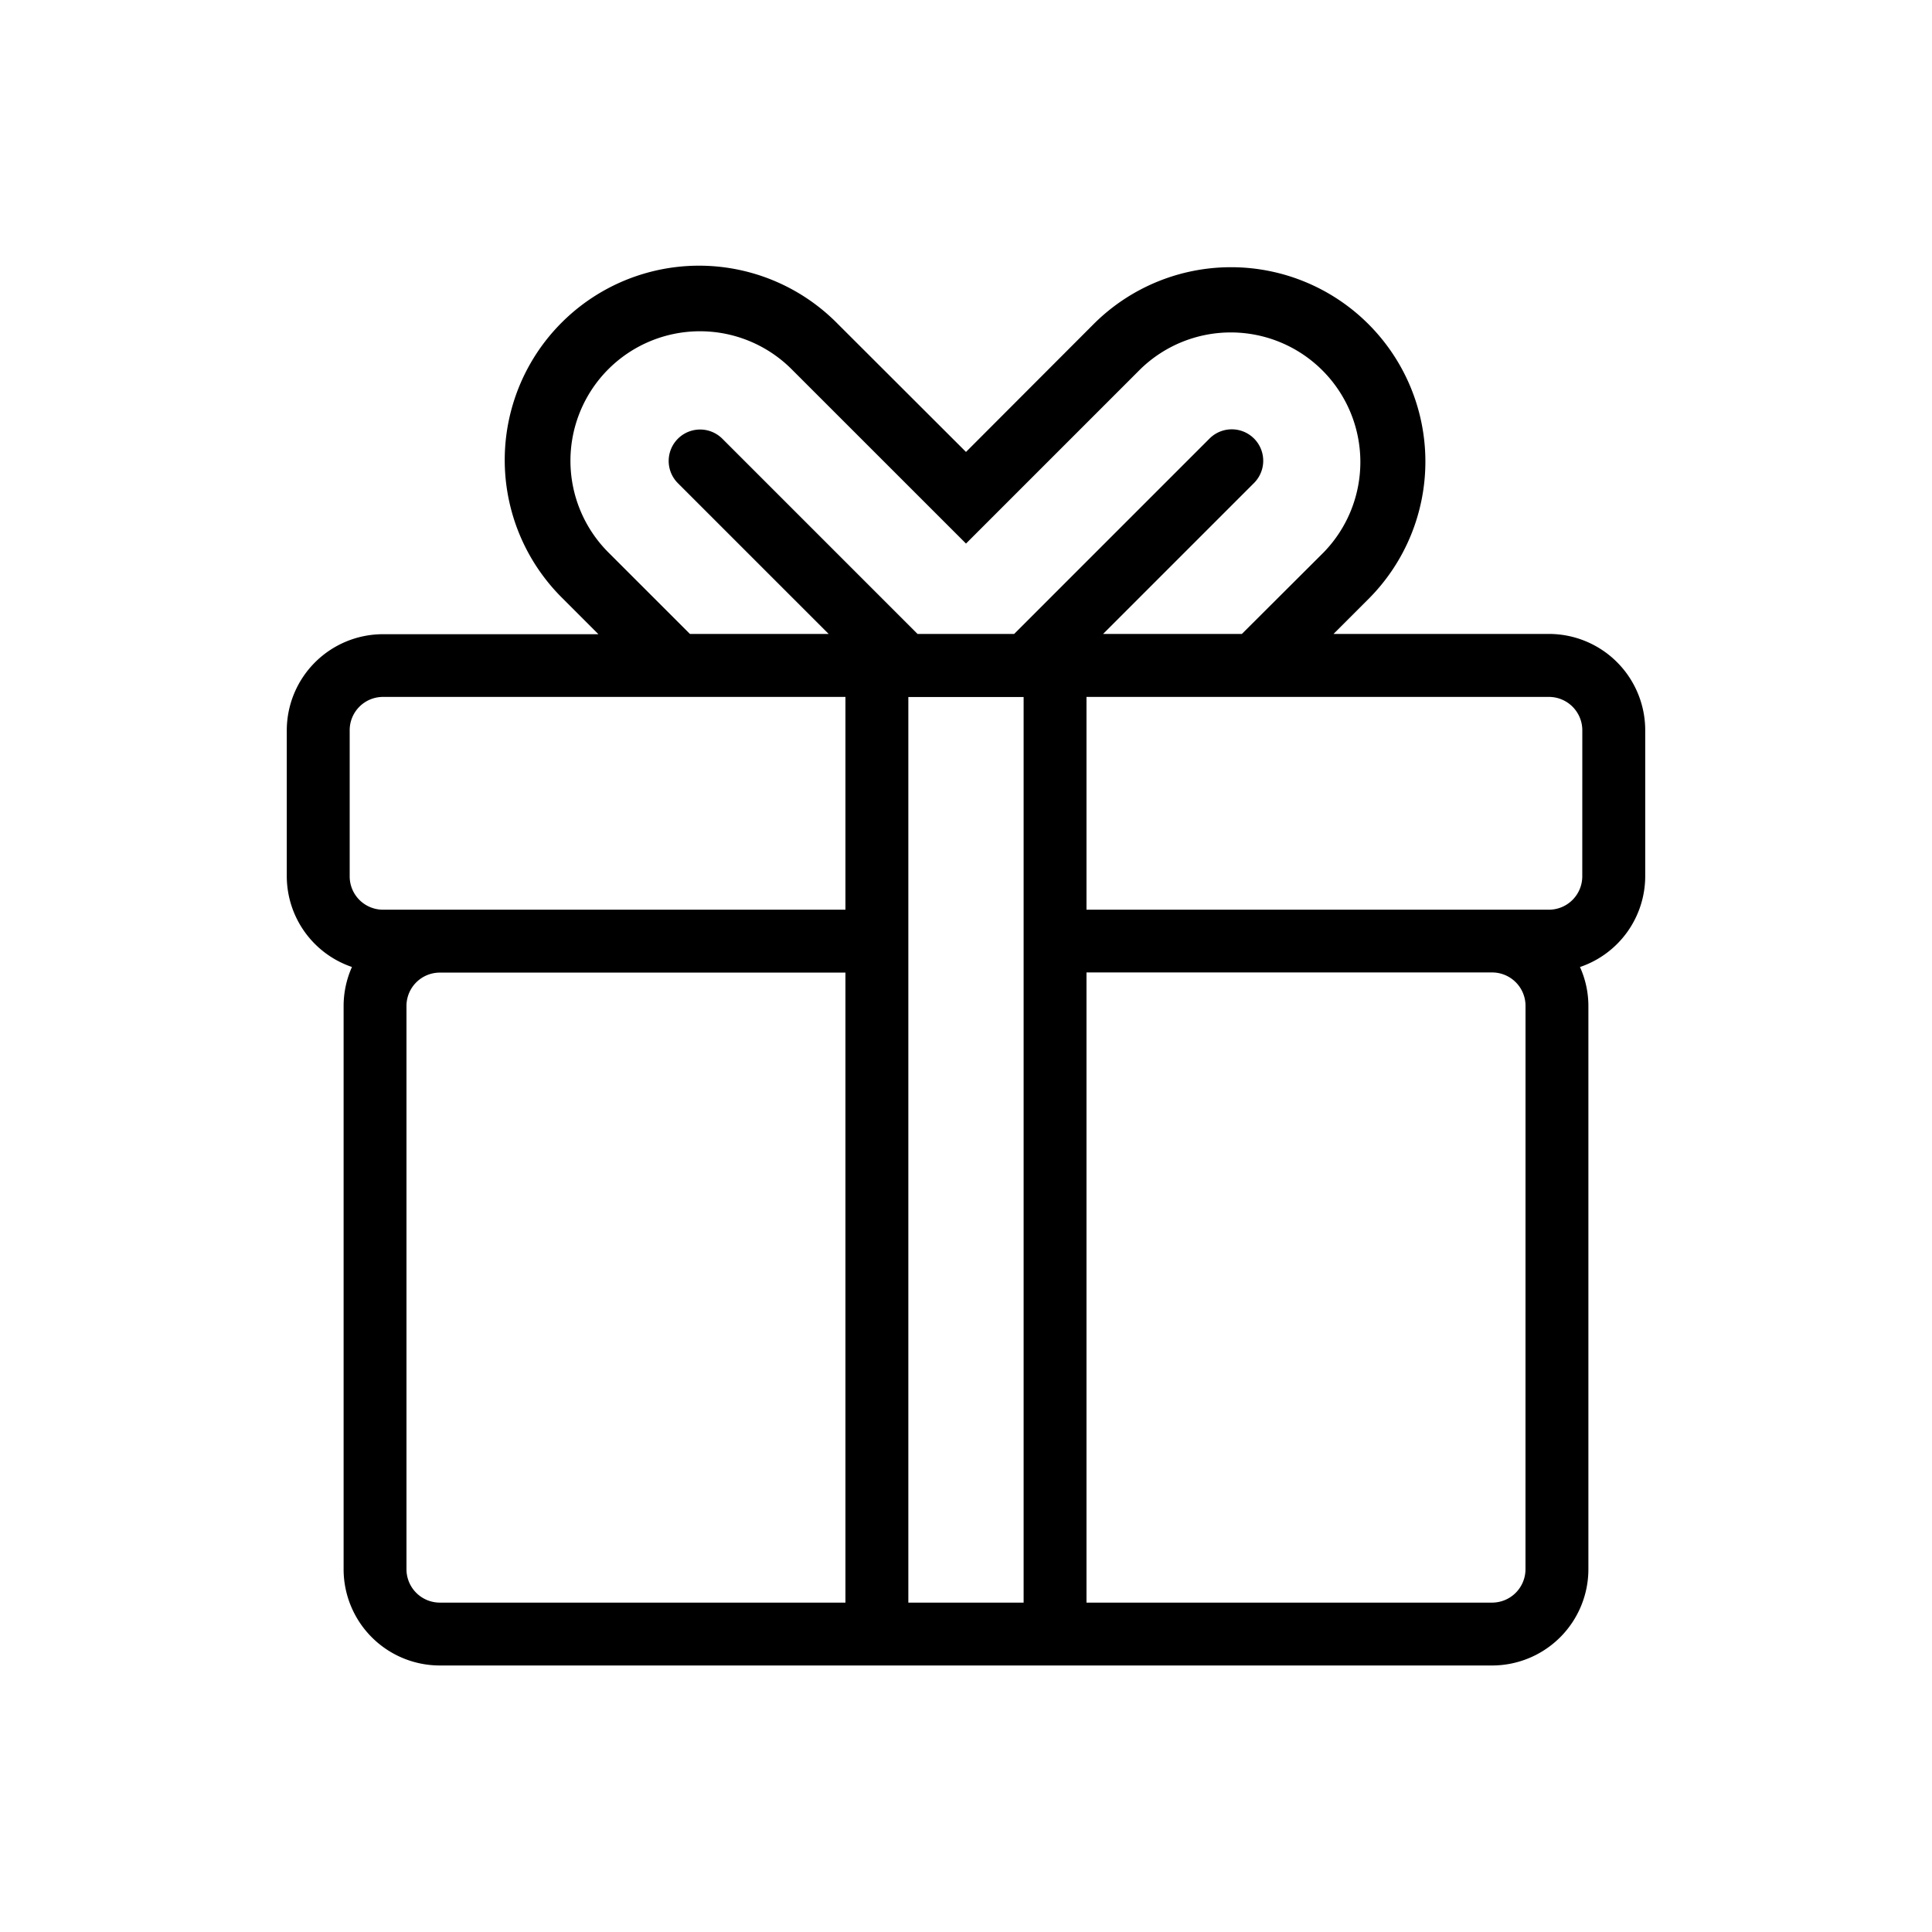 <svg viewBox="0 0 512 512" xmlns="http://www.w3.org/2000/svg"><path d="m410.49 168h-57.09l9.47-9.47a51.51 51.51 0 0 0 -72.87-72.82l-34 34.06-34.05-34a51.5 51.5 0 1 0 -72.84 72.82l9.47 9.48h-57.09a25.51 25.51 0 0 0 -25.49 25.45v38.74a25.45 25.45 0 0 0 17.27 24 25.42 25.42 0 0 0 -2.21 10.31v149.3a25.51 25.51 0 0 0 25.48 25.5h278.9a25.53 25.53 0 0 0 25.5-25.5v-149.29a25.11 25.11 0 0 0 -2.23-10.31 25.44 25.44 0 0 0 17.29-24v-38.75a25.53 25.53 0 0 0 -25.51-25.52zm-249.27-70.16a34.35 34.35 0 0 1 48.56 0l46.22 46.21 46.21-46.21a34.34 34.34 0 0 1 48.55 48.57l-21.65 21.59h-36.78l40-40a8.33 8.33 0 1 0 -11.79-11.78l-51.78 51.78h-25.6l-51.78-51.78a8.33 8.33 0 0 0 -11.78 11.78l40 40h-36.76l-21.62-21.61a34.35 34.35 0 0 1 0-48.55zm62.83 326.87h-107.51a8.85 8.85 0 0 1 -8.82-8.84v-149.29a8.84 8.84 0 0 1 8.82-8.83h107.51zm0-183.63h-122.56a8.83 8.83 0 0 1 -8.82-8.82v-38.74a8.83 8.83 0 0 1 8.82-8.83h122.56zm47.22 183.63h-30.55v-240h30.55zm133-8.84a8.86 8.86 0 0 1 -8.84 8.84h-107.5v-167h107.51a8.85 8.85 0 0 1 8.84 8.83zm15.05-183.61a8.85 8.85 0 0 1 -8.84 8.82h-122.55v-56.39h122.56a8.85 8.85 0 0 1 8.84 8.83z"/></svg>
